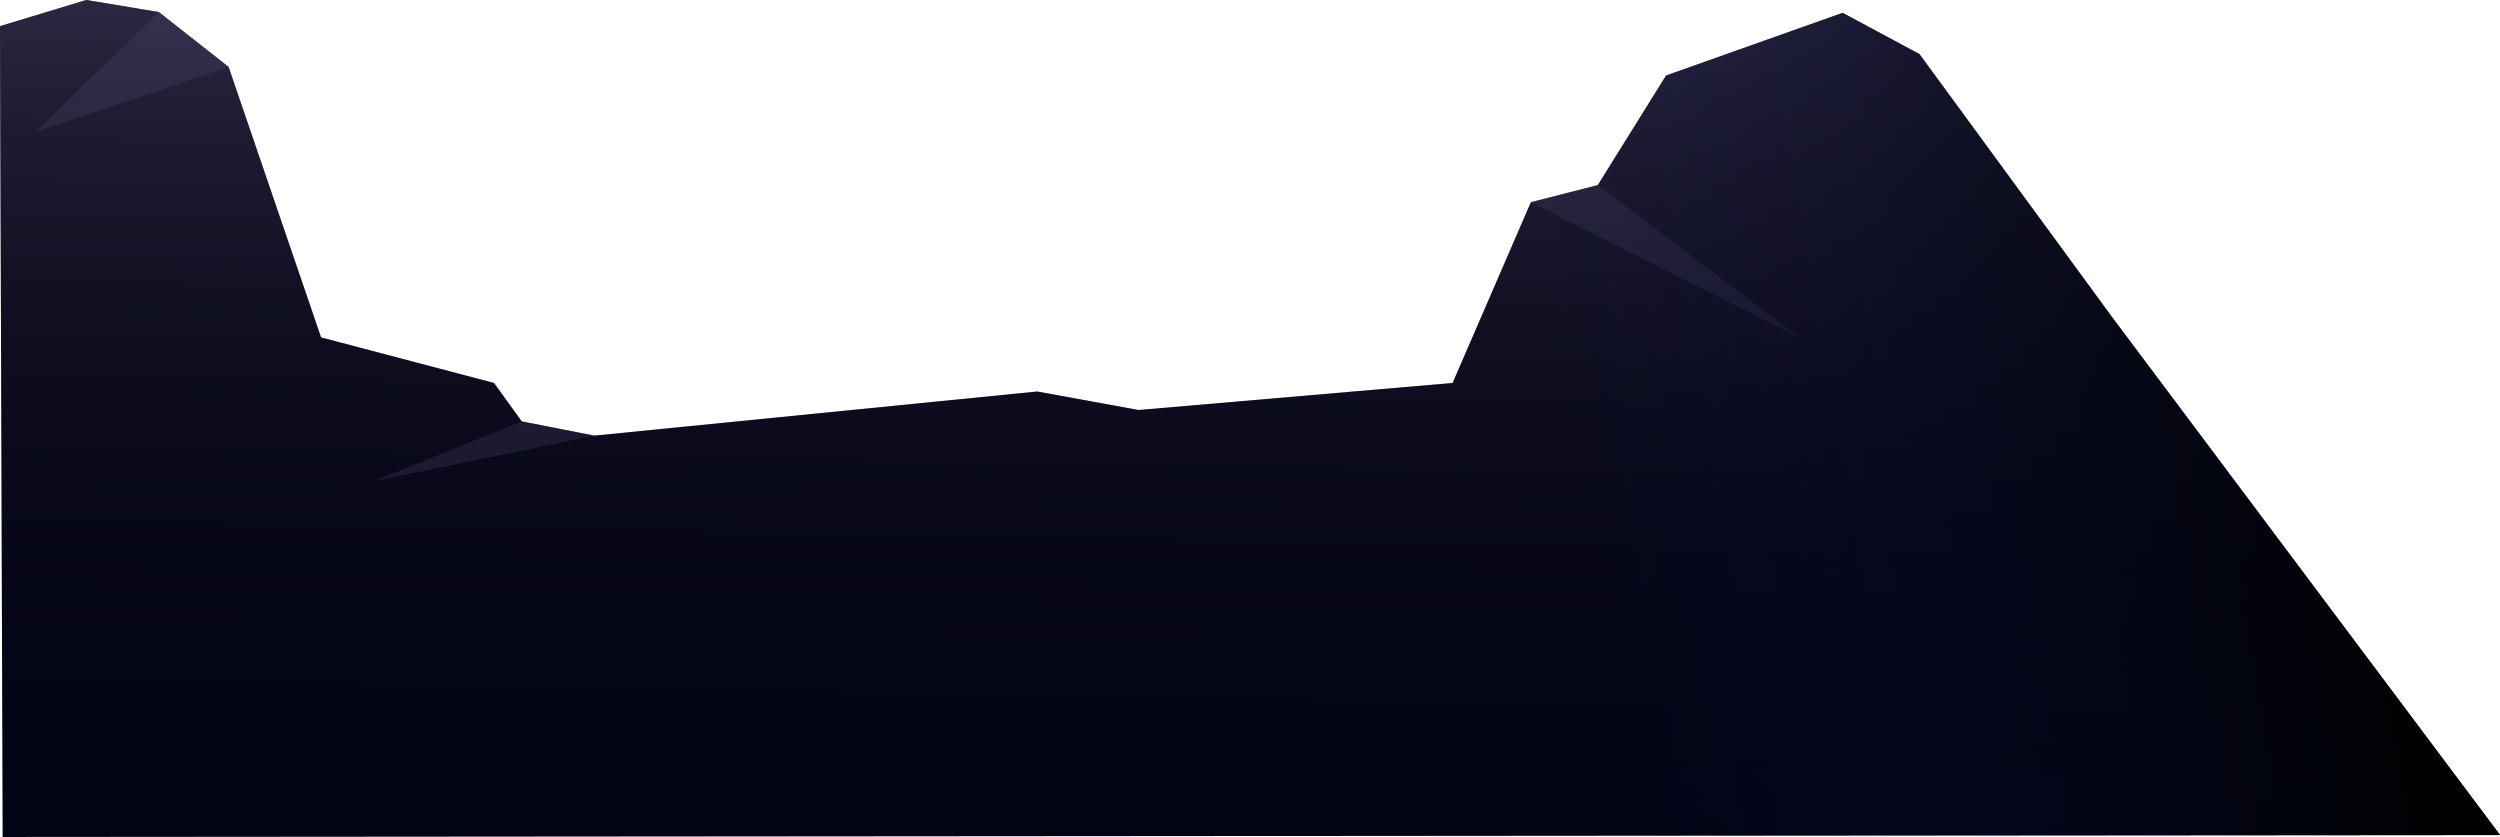<svg xmlns="http://www.w3.org/2000/svg" xmlns:xlink="http://www.w3.org/1999/xlink" viewBox="0 0 3189.46 1067.81">
  <defs>
    <style>
      .cls-1 {
        fill: #010316;
      }

      .cls-2 {
        opacity: 0.19;
      }

      .cls-3 {
        fill: #8777af;
      }

      .cls-4 {
        fill: url(#Dégradé_sans_nom_295);
      }

      .cls-5 {
        fill: url(#Dégradé_sans_nom_54);
      }
    </style>
    <linearGradient id="Dégradé_sans_nom_295" data-name="Dégradé sans nom 295" x1="1613.75" y1="-580.97" x2="1577.75" y2="1559.03" gradientUnits="userSpaceOnUse">
      <stop offset="0" stop-color="#8777af"/>
      <stop offset="0.02" stop-color="#8374aa" stop-opacity="0.97"/>
      <stop offset="0.18" stop-color="#60557d" stop-opacity="0.71"/>
      <stop offset="0.36" stop-color="#3e3750" stop-opacity="0.46"/>
      <stop offset="0.54" stop-color="#231f2d" stop-opacity="0.26"/>
      <stop offset="0.71" stop-color="#100e14" stop-opacity="0.12"/>
      <stop offset="0.87" stop-color="#040405" stop-opacity="0.03"/>
      <stop offset="1" stop-opacity="0"/>
    </linearGradient>
    <linearGradient id="Dégradé_sans_nom_54" data-name="Dégradé sans nom 54" x1="3002.53" y1="295.41" x2="1998.03" y2="471.57" gradientUnits="userSpaceOnUse">
      <stop offset="0" stop-color="#000100"/>
      <stop offset="1" stop-color="#080b35" stop-opacity="0"/>
    </linearGradient>
  </defs>
  <title>Chap27_rochers</title>
  <g id="Calque_2" data-name="Calque 2">
    <g id="Rochers">
      <g>
        <polygon class="cls-1" points="0 33.37 110.01 0 202.62 15.44 291.59 85.34 409.62 430.48 630.25 488.58 665.66 537.61 758.27 555.77 1323.26 499.48 1452.57 523.08 1853.22 488.58 1953.1 257.97 2038.44 236.18 2125.6 96.36 2350.77 16.46 2448.82 69.12 2694.94 405.2 3189.46 1065.31 3.37 1067.81 0 33.37"/>
        <g class="cls-2">
          <polygon class="cls-3" points="1953.1 257.97 2298.11 432.29 2038.44 236.18 1953.1 257.97"/>
          <polygon class="cls-3" points="665.66 537.61 476.81 613.88 758.27 555.77 665.66 537.61"/>
          <polygon class="cls-3" points="202.62 15.44 44.64 168.87 291.59 85.34 202.62 15.44"/>
        </g>
        <polygon class="cls-4" points="0 33.37 110.01 0 202.62 15.44 291.59 85.34 409.62 430.48 630.25 488.58 665.66 537.61 758.27 555.77 1323.26 499.48 1452.57 523.08 1853.22 488.58 1953.1 257.97 2038.44 236.18 2125.6 96.36 2350.77 16.46 2448.82 69.12 2694.94 405.2 3189.46 1065.31 3.37 1067.81 0 33.37"/>
        <polygon class="cls-5" points="0 33.37 110.01 0 202.62 15.44 291.59 85.34 409.62 430.48 630.25 488.58 665.66 537.61 758.27 555.77 1323.26 499.48 1452.57 523.08 1853.22 488.58 1953.1 257.97 2038.44 236.18 2125.6 96.36 2350.77 16.46 2448.82 69.12 2694.94 405.2 3189.46 1065.31 3.37 1067.81 0 33.37"/>
      </g>
    </g>
  </g>
</svg>
